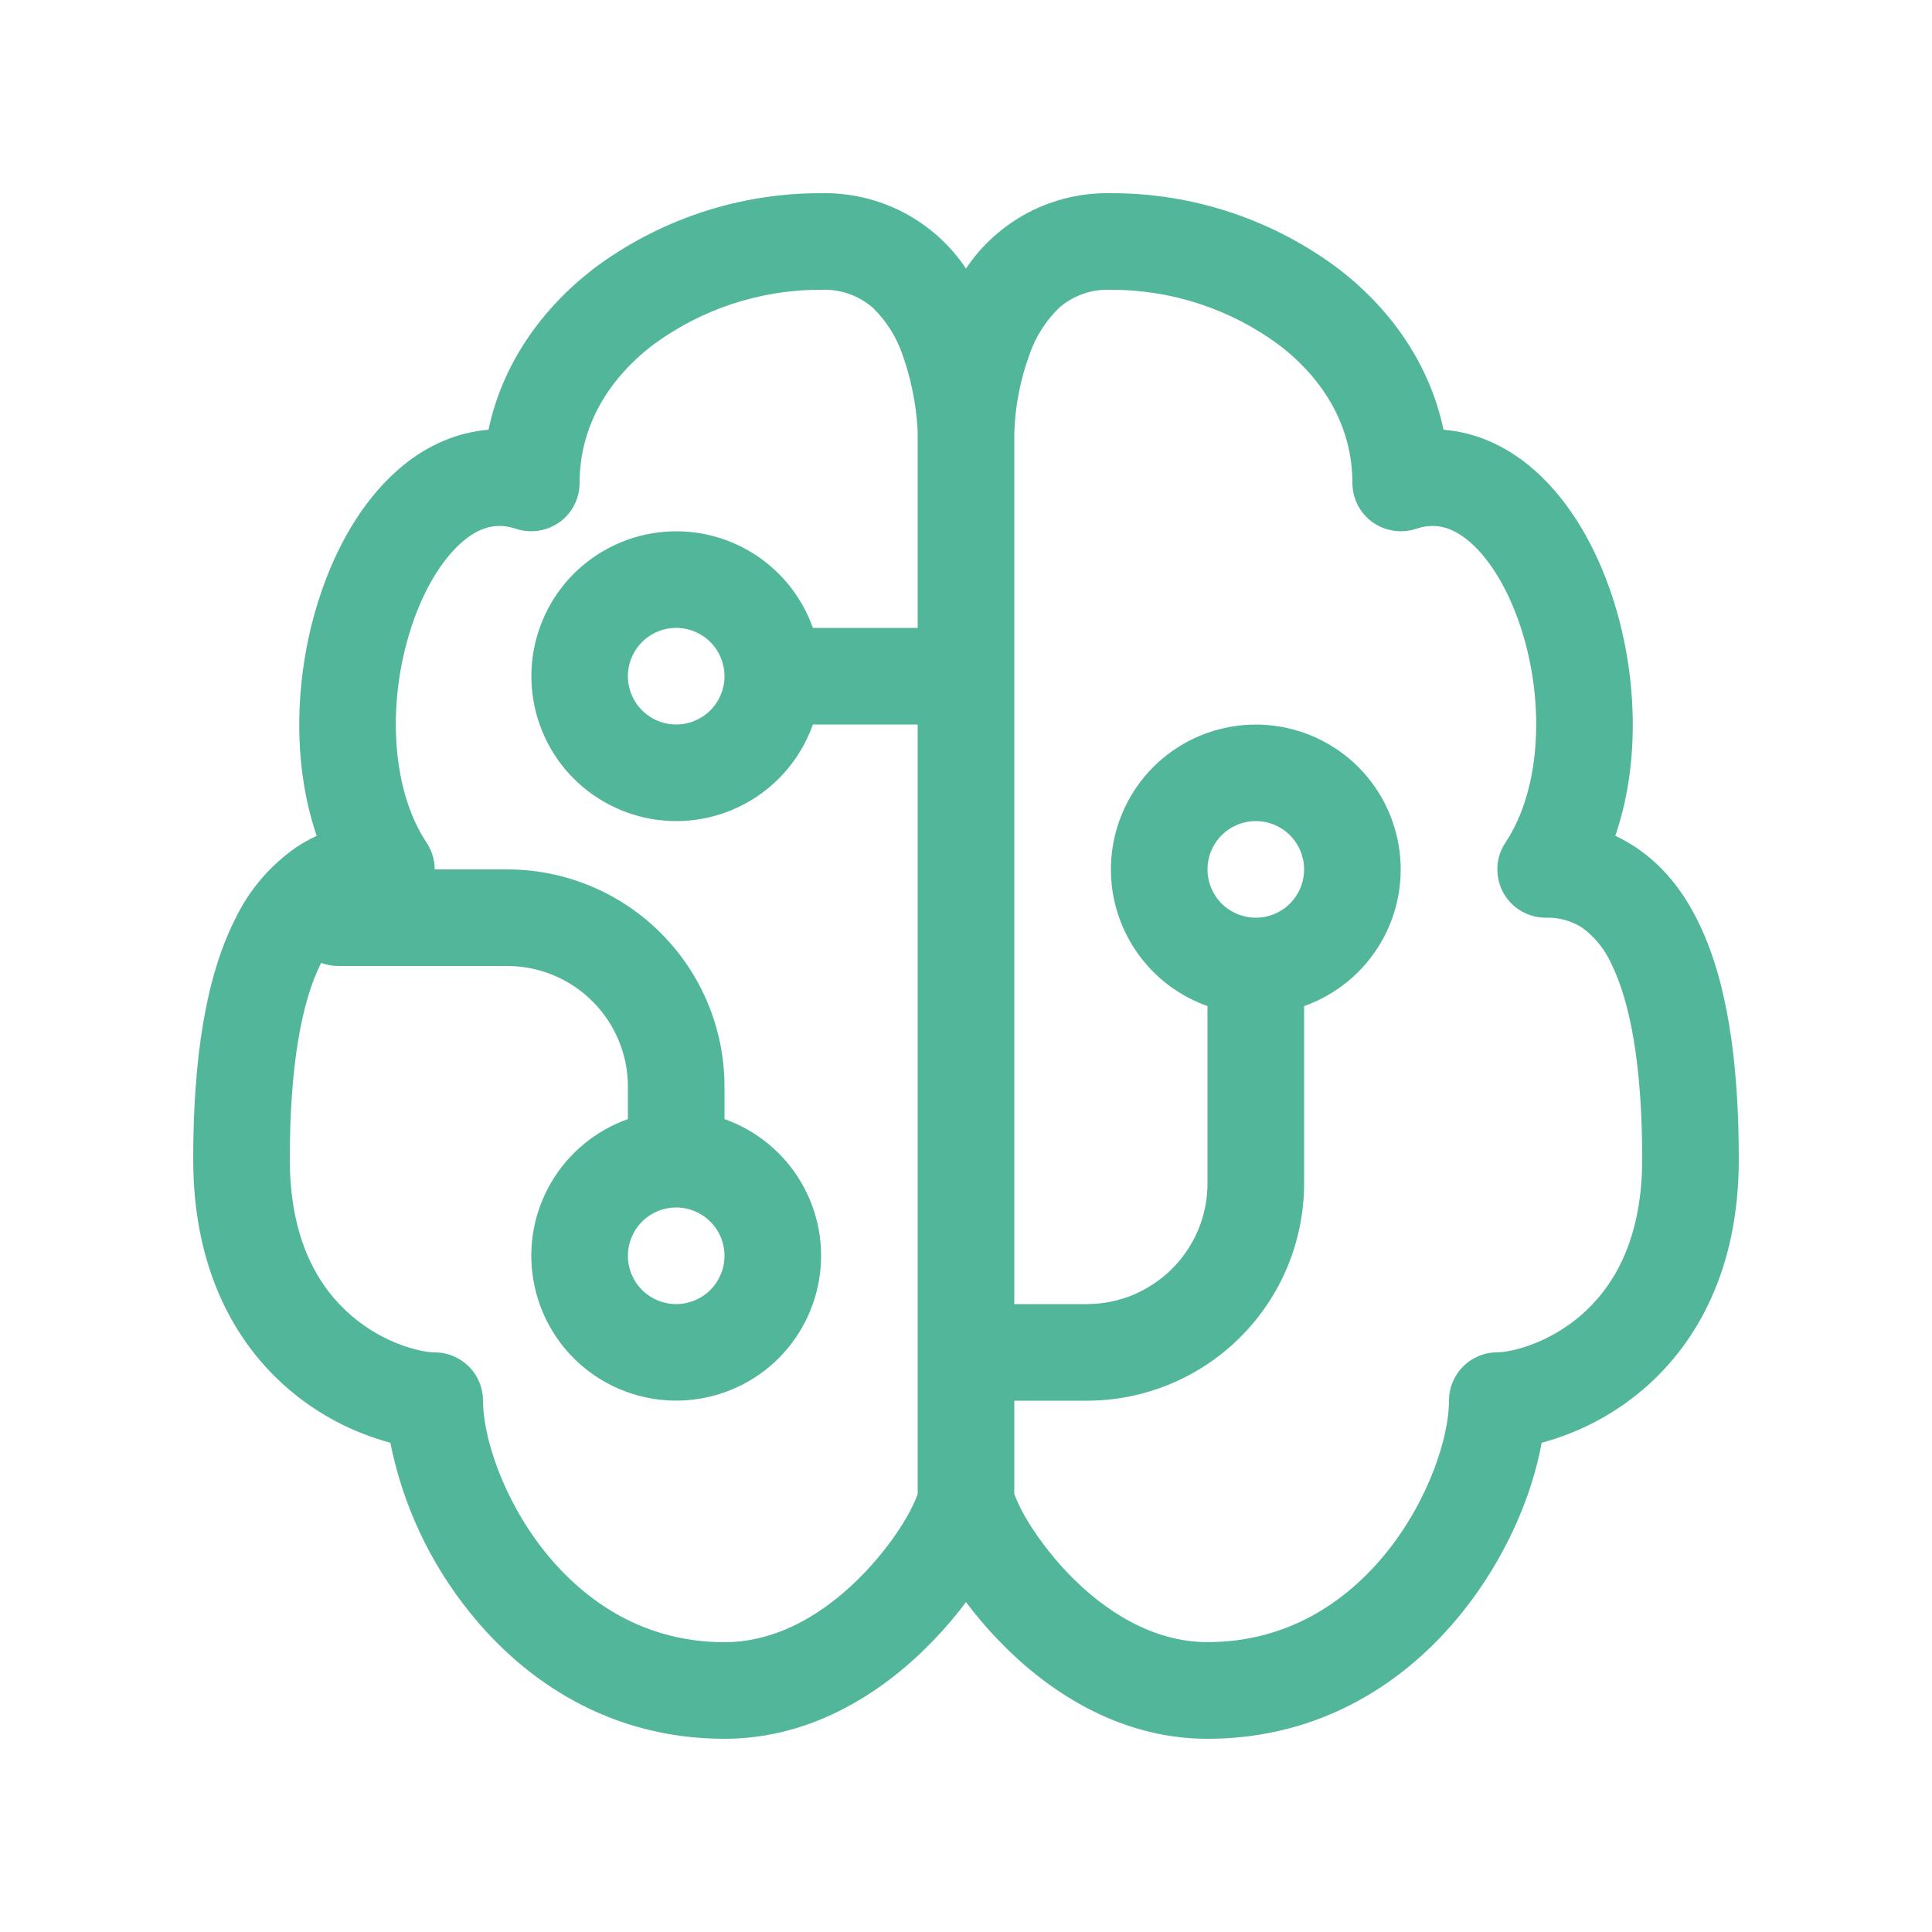 <svg width="25" height="25" viewBox="0 0 25 25" fill="none" xmlns="http://www.w3.org/2000/svg">
<path d="M7.662 3.491C8.515 2.846 9.556 2.497 10.625 2.5C10.994 2.492 11.36 2.577 11.688 2.747C12.015 2.918 12.295 3.168 12.5 3.475C12.705 3.168 12.985 2.918 13.312 2.747C13.64 2.577 14.006 2.492 14.375 2.5C15.444 2.497 16.485 2.846 17.337 3.491C17.994 4.001 18.5 4.707 18.679 5.561C19.089 5.593 19.464 5.763 19.779 6.019C20.256 6.406 20.604 6.987 20.823 7.603C21.165 8.559 21.258 9.777 20.902 10.815C20.992 10.857 21.081 10.908 21.168 10.965C21.511 11.194 21.773 11.521 21.965 11.908C22.344 12.664 22.5 13.719 22.5 15C22.5 16.426 21.956 17.384 21.266 17.975C20.885 18.302 20.434 18.539 19.949 18.669C19.824 19.366 19.474 20.174 18.925 20.859C18.212 21.753 17.108 22.5 15.625 22.5C14.45 22.5 13.515 21.85 12.908 21.212C12.762 21.06 12.626 20.9 12.5 20.731C12.374 20.9 12.238 21.06 12.092 21.212C11.485 21.85 10.551 22.5 9.375 22.5C7.893 22.5 6.789 21.753 6.075 20.859C5.562 20.222 5.211 19.471 5.051 18.669C4.566 18.539 4.115 18.302 3.734 17.975C3.044 17.384 2.5 16.425 2.5 15C2.5 13.719 2.658 12.662 3.035 11.908C3.214 11.529 3.489 11.203 3.833 10.964C3.917 10.908 4.006 10.859 4.098 10.816C3.743 9.776 3.835 8.559 4.178 7.603C4.396 6.987 4.744 6.406 5.221 6.019C5.536 5.763 5.911 5.594 6.321 5.561C6.501 4.707 7.008 4.001 7.664 3.491H7.662ZM11.875 5.625V5.612L11.873 5.55C11.854 5.224 11.789 4.903 11.68 4.595C11.602 4.363 11.47 4.153 11.294 3.982C11.109 3.822 10.87 3.738 10.625 3.75C9.834 3.747 9.063 4.003 8.43 4.478C7.85 4.929 7.5 5.54 7.5 6.25C7.5 6.349 7.476 6.447 7.431 6.535C7.386 6.623 7.321 6.699 7.24 6.757C7.16 6.814 7.067 6.852 6.969 6.867C6.871 6.882 6.771 6.874 6.678 6.843C6.442 6.765 6.232 6.809 6.009 6.989C5.764 7.189 5.525 7.544 5.354 8.023C5.005 9 5.041 10.184 5.52 10.904C5.588 11.006 5.625 11.127 5.625 11.25H6.562C7.308 11.25 8.024 11.546 8.551 12.074C9.079 12.601 9.375 13.317 9.375 14.062V14.481C9.792 14.629 10.143 14.919 10.367 15.3C10.591 15.682 10.673 16.13 10.598 16.566C10.523 17.002 10.297 17.398 9.959 17.683C9.62 17.968 9.192 18.124 8.75 18.124C8.308 18.124 7.88 17.968 7.541 17.683C7.203 17.398 6.977 17.002 6.902 16.566C6.827 16.13 6.909 15.682 7.133 15.3C7.357 14.919 7.708 14.629 8.125 14.481V14.062C8.125 13.2 7.425 12.5 6.562 12.5H4.375C4.3 12.5 4.226 12.486 4.156 12.46L4.152 12.467C3.905 12.961 3.75 13.781 3.75 15C3.75 16.074 4.144 16.679 4.548 17.025C4.981 17.398 5.463 17.5 5.625 17.5C5.791 17.5 5.95 17.566 6.067 17.683C6.184 17.8 6.25 17.959 6.25 18.125C6.25 18.585 6.5 19.389 7.05 20.079C7.586 20.747 8.357 21.25 9.375 21.25C10.075 21.25 10.703 20.859 11.188 20.35C11.426 20.1 11.613 19.841 11.734 19.629C11.789 19.535 11.836 19.436 11.875 19.334V9.375H10.519C10.371 9.792 10.081 10.143 9.7 10.367C9.318 10.591 8.87 10.673 8.434 10.598C7.998 10.523 7.603 10.297 7.317 9.959C7.032 9.62 6.876 9.192 6.876 8.75C6.876 8.308 7.032 7.88 7.317 7.541C7.603 7.203 7.998 6.977 8.434 6.902C8.87 6.827 9.318 6.909 9.7 7.133C10.081 7.357 10.371 7.708 10.519 8.125H11.875V5.625ZM13.125 18.124V19.332C13.164 19.435 13.211 19.533 13.266 19.628C13.389 19.84 13.574 20.099 13.811 20.349C14.297 20.858 14.926 21.249 15.625 21.249C16.642 21.249 17.414 20.746 17.95 20.078C18.5 19.387 18.75 18.584 18.75 18.124C18.75 17.958 18.816 17.799 18.933 17.682C19.05 17.565 19.209 17.499 19.375 17.499C19.538 17.499 20.019 17.396 20.453 17.024C20.856 16.677 21.25 16.073 21.25 14.999C21.25 13.78 21.094 12.961 20.848 12.466C20.765 12.282 20.636 12.123 20.473 12.004C20.332 11.914 20.167 11.869 20 11.875C19.887 11.875 19.776 11.844 19.679 11.786C19.582 11.728 19.503 11.645 19.449 11.545C19.396 11.445 19.371 11.333 19.376 11.22C19.381 11.107 19.417 10.998 19.48 10.904C19.96 10.184 19.995 9 19.646 8.023C19.475 7.544 19.236 7.188 18.991 6.989C18.767 6.809 18.558 6.764 18.323 6.843C18.229 6.874 18.129 6.882 18.031 6.867C17.933 6.852 17.84 6.814 17.76 6.757C17.679 6.699 17.614 6.623 17.569 6.535C17.524 6.447 17.5 6.349 17.5 6.25C17.5 5.54 17.15 4.929 16.569 4.478C15.936 4.003 15.166 3.748 14.375 3.75C14.13 3.738 13.891 3.822 13.706 3.982C13.53 4.153 13.397 4.363 13.319 4.595C13.2 4.922 13.134 5.265 13.125 5.612V16.875H14.062C14.925 16.875 15.625 16.175 15.625 15.312V13.019C15.208 12.871 14.857 12.581 14.633 12.2C14.409 11.818 14.327 11.37 14.402 10.934C14.477 10.498 14.703 10.102 15.041 9.817C15.38 9.532 15.808 9.376 16.25 9.376C16.692 9.376 17.12 9.532 17.459 9.817C17.797 10.102 18.023 10.498 18.098 10.934C18.173 11.37 18.091 11.818 17.867 12.2C17.643 12.581 17.292 12.871 16.875 13.019V15.312C16.875 16.058 16.579 16.774 16.051 17.301C15.524 17.829 14.808 18.125 14.062 18.125H13.125V18.124ZM8.125 8.75C8.125 8.916 8.191 9.075 8.308 9.192C8.425 9.309 8.584 9.375 8.75 9.375C8.916 9.375 9.075 9.309 9.192 9.192C9.309 9.075 9.375 8.916 9.375 8.75C9.375 8.584 9.309 8.425 9.192 8.308C9.075 8.191 8.916 8.125 8.75 8.125C8.584 8.125 8.425 8.191 8.308 8.308C8.191 8.425 8.125 8.584 8.125 8.75ZM16.25 11.875C16.416 11.875 16.575 11.809 16.692 11.692C16.809 11.575 16.875 11.416 16.875 11.25C16.875 11.084 16.809 10.925 16.692 10.808C16.575 10.691 16.416 10.625 16.25 10.625C16.084 10.625 15.925 10.691 15.808 10.808C15.691 10.925 15.625 11.084 15.625 11.25C15.625 11.416 15.691 11.575 15.808 11.692C15.925 11.809 16.084 11.875 16.25 11.875ZM8.75 15.625C8.584 15.625 8.425 15.691 8.308 15.808C8.191 15.925 8.125 16.084 8.125 16.25C8.125 16.416 8.191 16.575 8.308 16.692C8.425 16.809 8.584 16.875 8.75 16.875C8.916 16.875 9.075 16.809 9.192 16.692C9.309 16.575 9.375 16.416 9.375 16.25C9.375 16.084 9.309 15.925 9.192 15.808C9.075 15.691 8.916 15.625 8.75 15.625Z" fill="#52B69A"/>
</svg>
